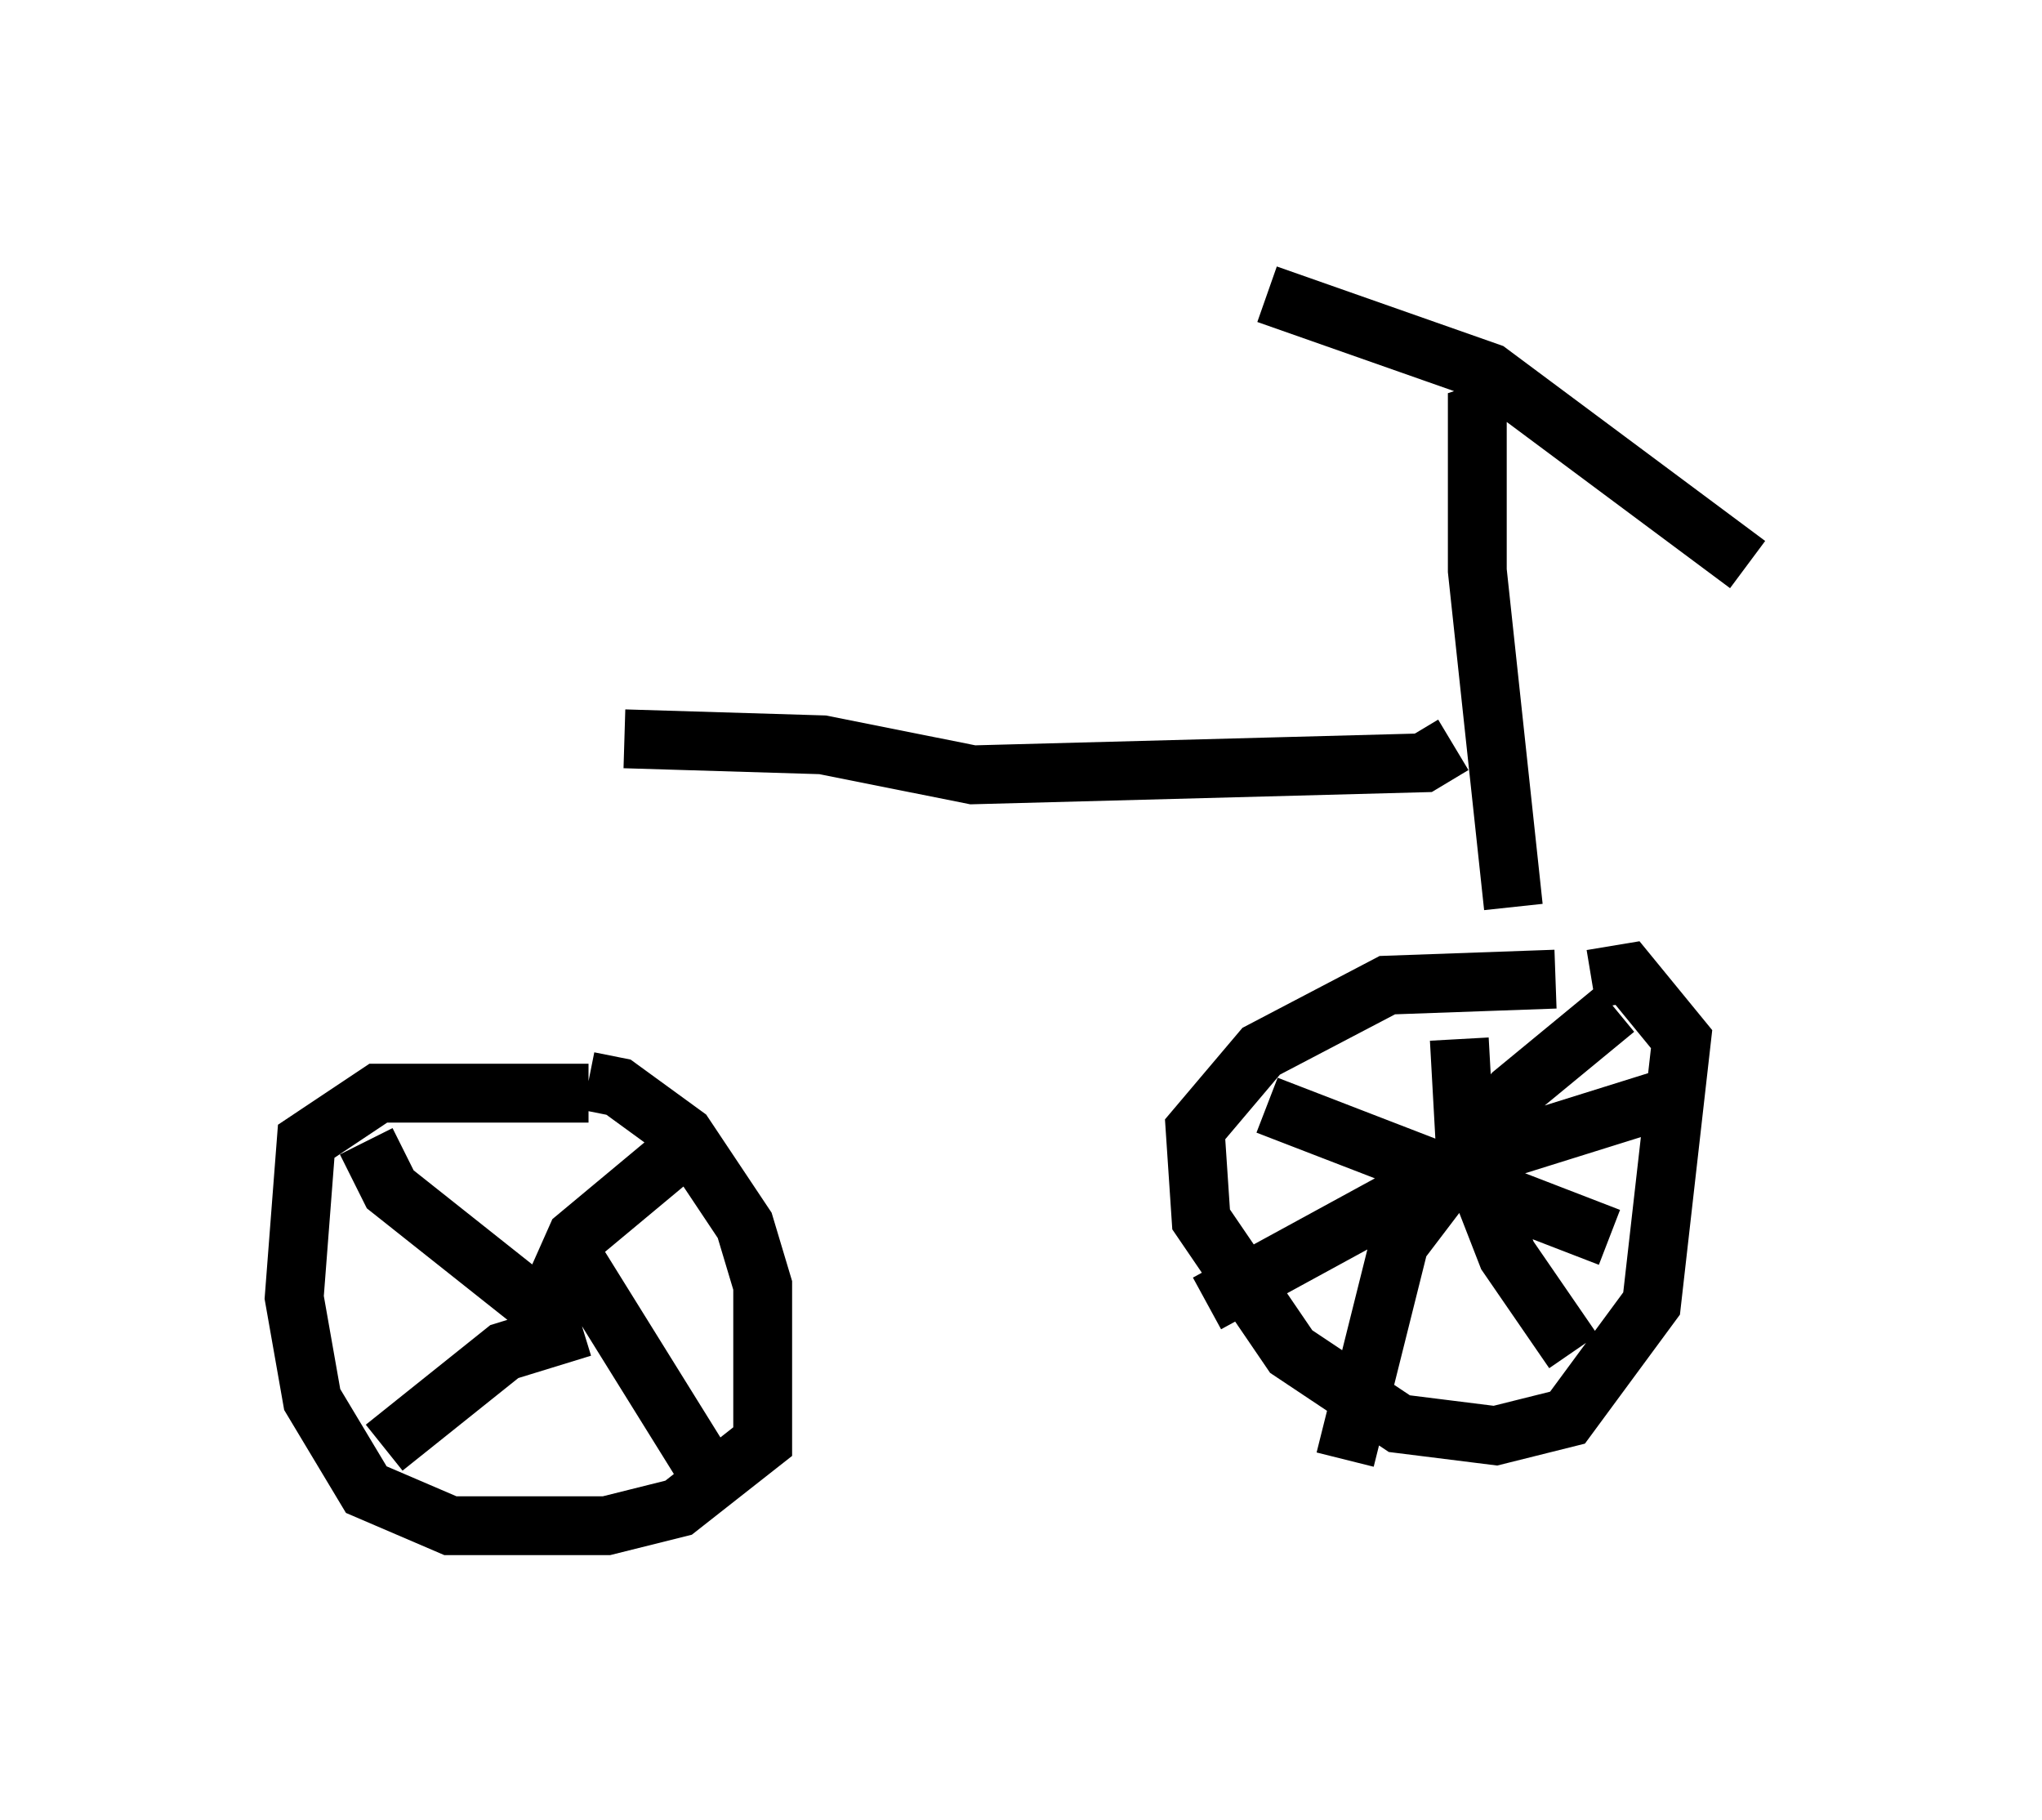 <?xml version="1.0" encoding="utf-8" ?>
<svg baseProfile="full" height="30.927" version="1.1" width="34.704" xmlns="http://www.w3.org/2000/svg" xmlns:ev="http://www.w3.org/2001/xml-events" xmlns:xlink="http://www.w3.org/1999/xlink"><defs /><rect fill="white" height="30.927" width="34.704" x="0" y="0" /><path d="M9.083, 19.088 m0.919, -0.715 l0.51, 0.102 1.123, 0.817 l1.021, 1.531 0.306, 1.021 l0.0, 2.654 -1.429, 1.123 l-1.225, 0.306 -2.654, 0.0 l-1.429, -0.613 -0.919, -1.531 l-0.306, -1.735 0.204, -2.654 l1.225, -0.817 3.573, 0.0 m1.633, 0.919 l-1.838, 1.531 -0.817, 1.838 m-2.756, -3.471 l0.408, 0.817 2.96, 2.348 m-3.063, 2.042 l2.042, -1.633 1.327, -0.408 m2.246, 2.654 l-2.348, -3.777 m16.64, -4.798 l-2.858, 0.102 -2.144, 1.123 l-1.123, 1.327 0.102, 1.531 l1.531, 2.246 1.838, 1.225 l1.633, 0.204 1.225, -0.306 l1.429, -1.94 0.51, -4.492 l-0.919, -1.123 -0.613, 0.102 m0.408, 0.51 l-1.735, 1.429 -1.94, 2.552 l-0.919, 3.675 m-1.327, -6.023 l5.819, 2.246 m0.919, -2.348 l-3.267, 1.021 -4.492, 2.45 m4.288, -4.492 l0.102, 1.838 0.715, 1.838 l1.123, 1.633 m-1.021, -7.554 l-0.613, -5.717 0.0, -2.654 l0.306, -0.102 m-3.879, -1.94 l3.777, 1.327 4.39, 3.267 m-5.002, 3.063 l-0.51, 0.306 -7.656, 0.204 l-2.552, -0.51 -3.369, -0.102 " fill="none" stroke="black" stroke-width="1" /></svg>